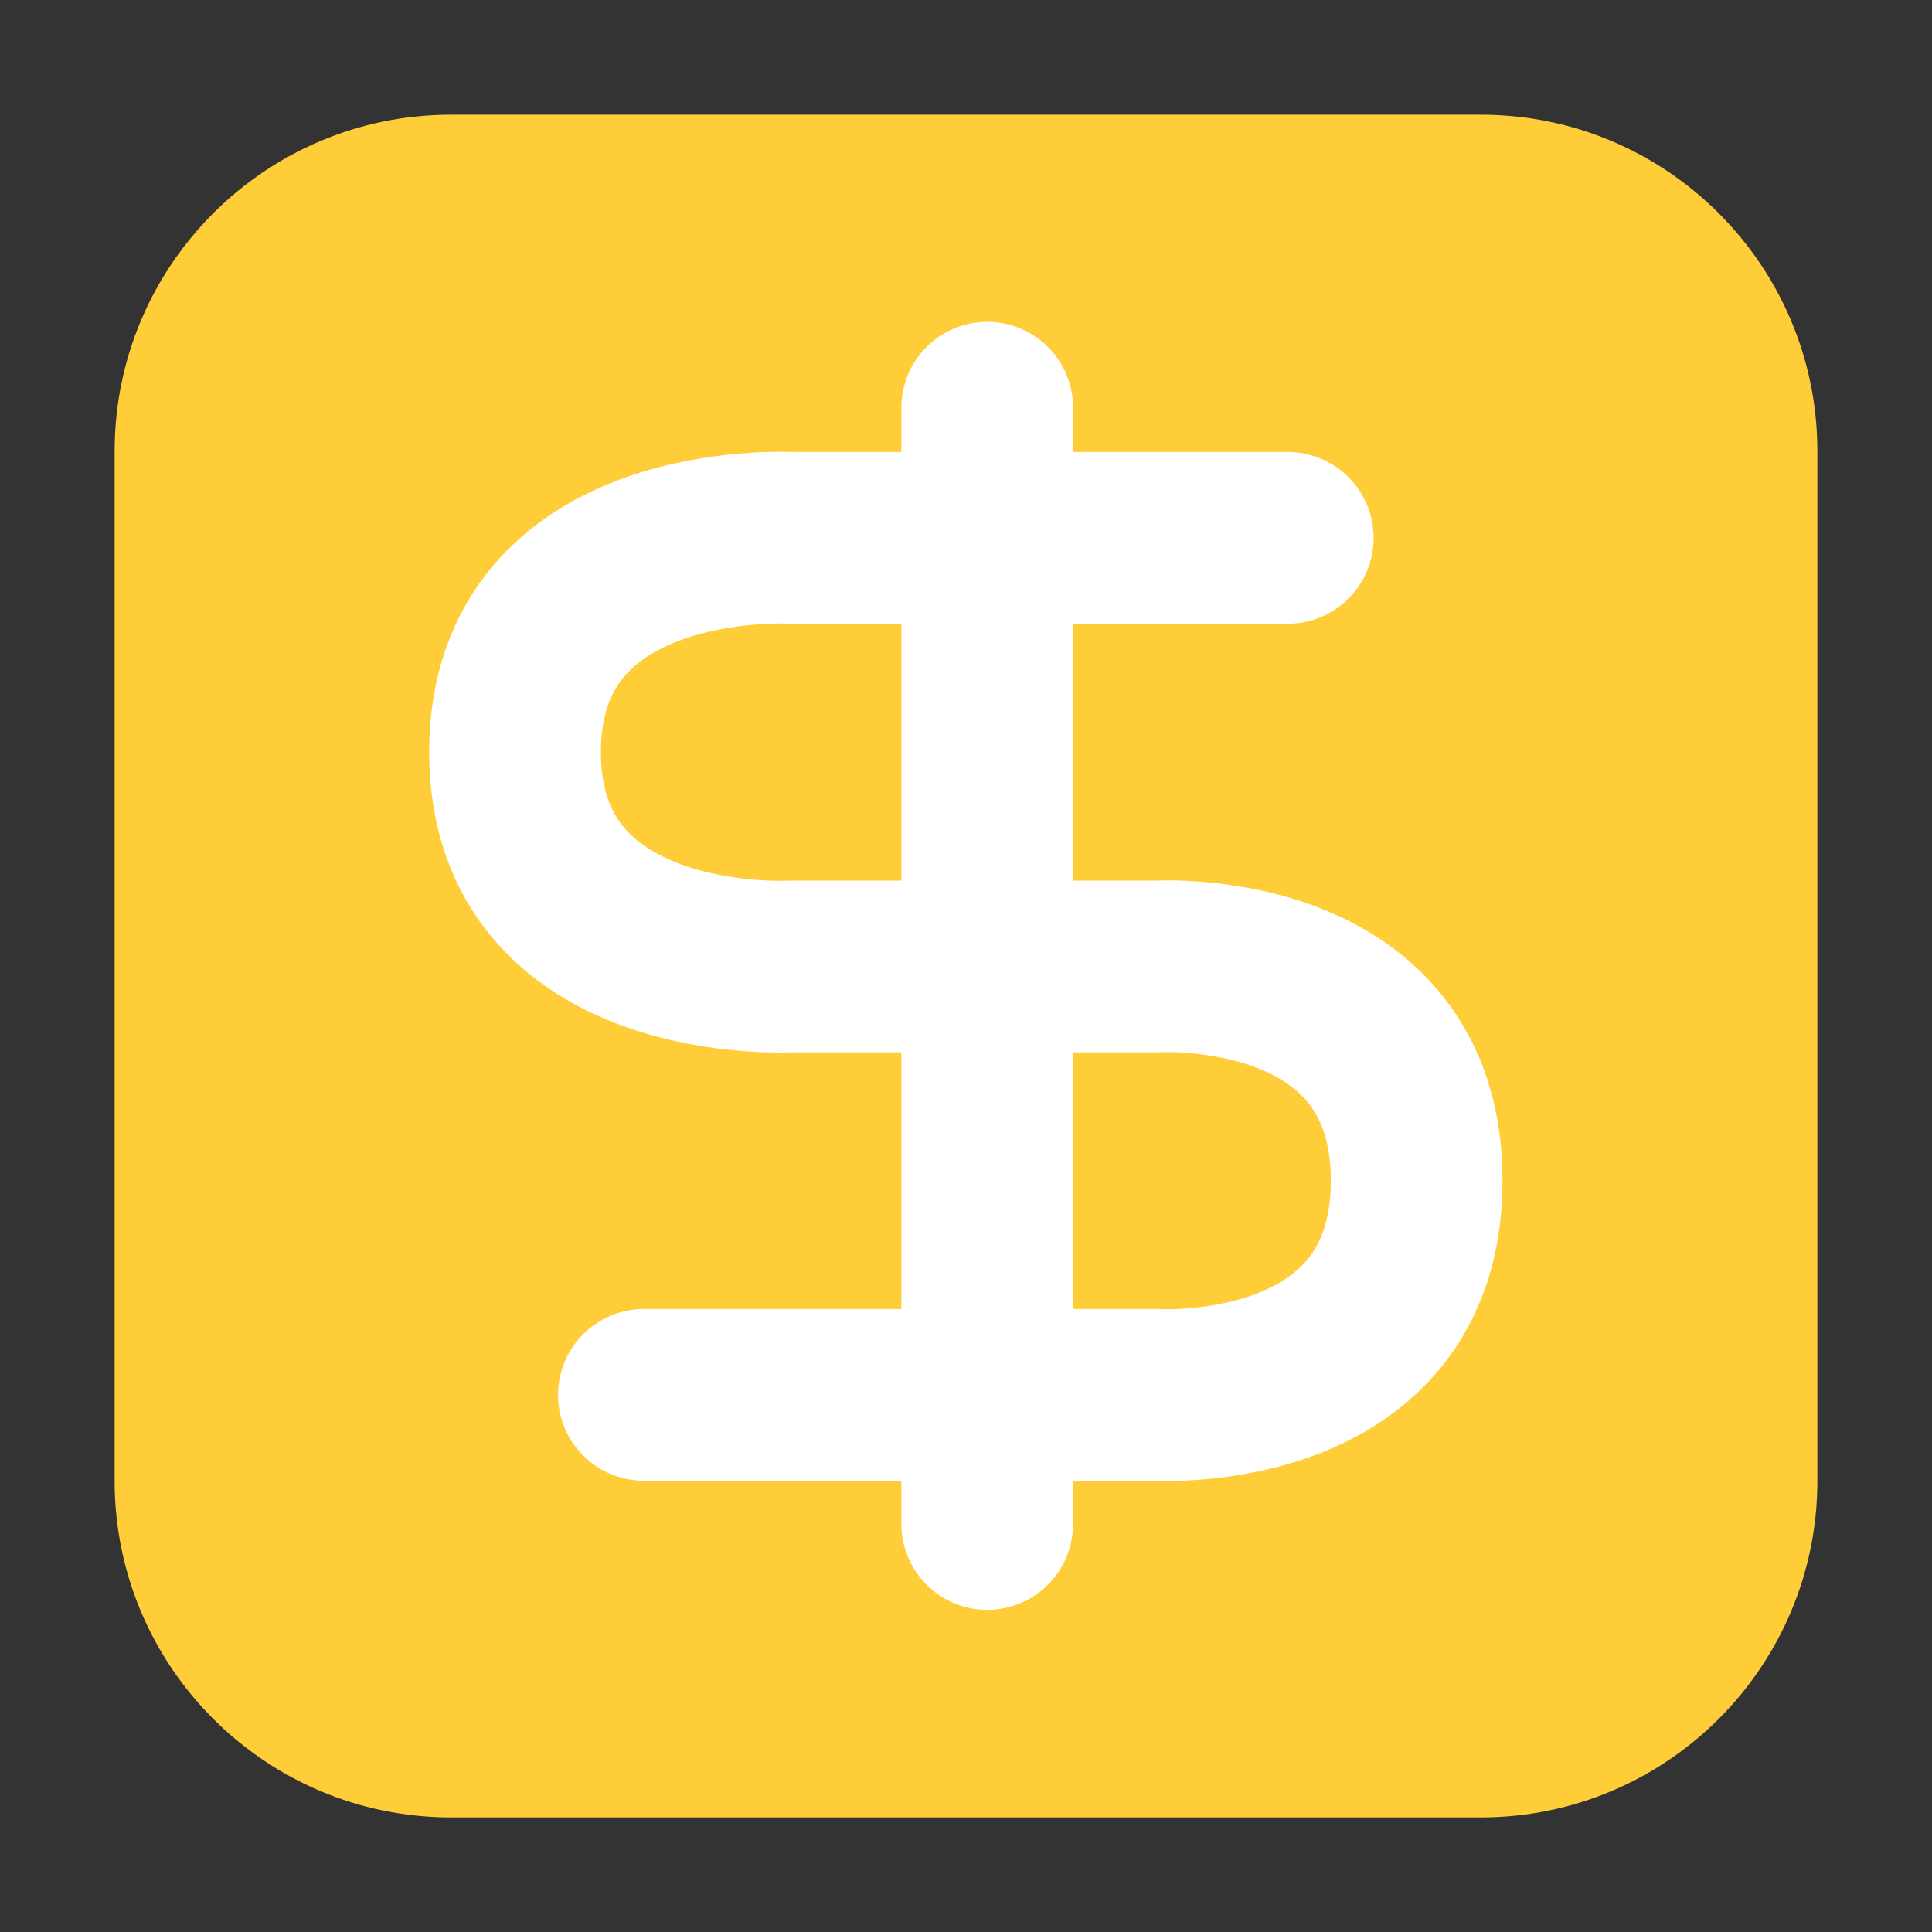 <svg height="36pt" viewBox="0 0 36 36" width="36pt" xmlns="http://www.w3.org/2000/svg"><rect x="0" y="0" width="36" height="36" fill="#333333" stroke="none"/><path d="m8.406 2.137h19.188c3.461 0 6.27 2.809 6.27 6.27v19.188c0 3.461-2.809 6.27-6.27 6.27h-19.188c-3.461 0-6.27-2.809-6.27-6.27v-19.188c0-3.461 2.809-6.27 6.27-6.27zm0 0" fill="#fecd38" fill-rule="evenodd"/><path d="m8.002 25.993h11.97s6.029.356 6.029-4.989c0-5.345-6.029-4.989-6.029-4.989h-8.558s-6.414.356-6.414-4.994c0-5.345 6.414-4.989 6.414-4.989h11.584" fill="none" stroke="#fff" stroke-linecap="round" stroke-linejoin="round" stroke-width="4" transform="matrix(.8 0 0 .8 5.597 5.197)"/><path d="m15.998 3v26" fill="none" stroke="#fff" stroke-linecap="round" stroke-linejoin="round" stroke-width="4" transform="matrix(.8 0 0 .8 5.597 5.197)"/></svg>